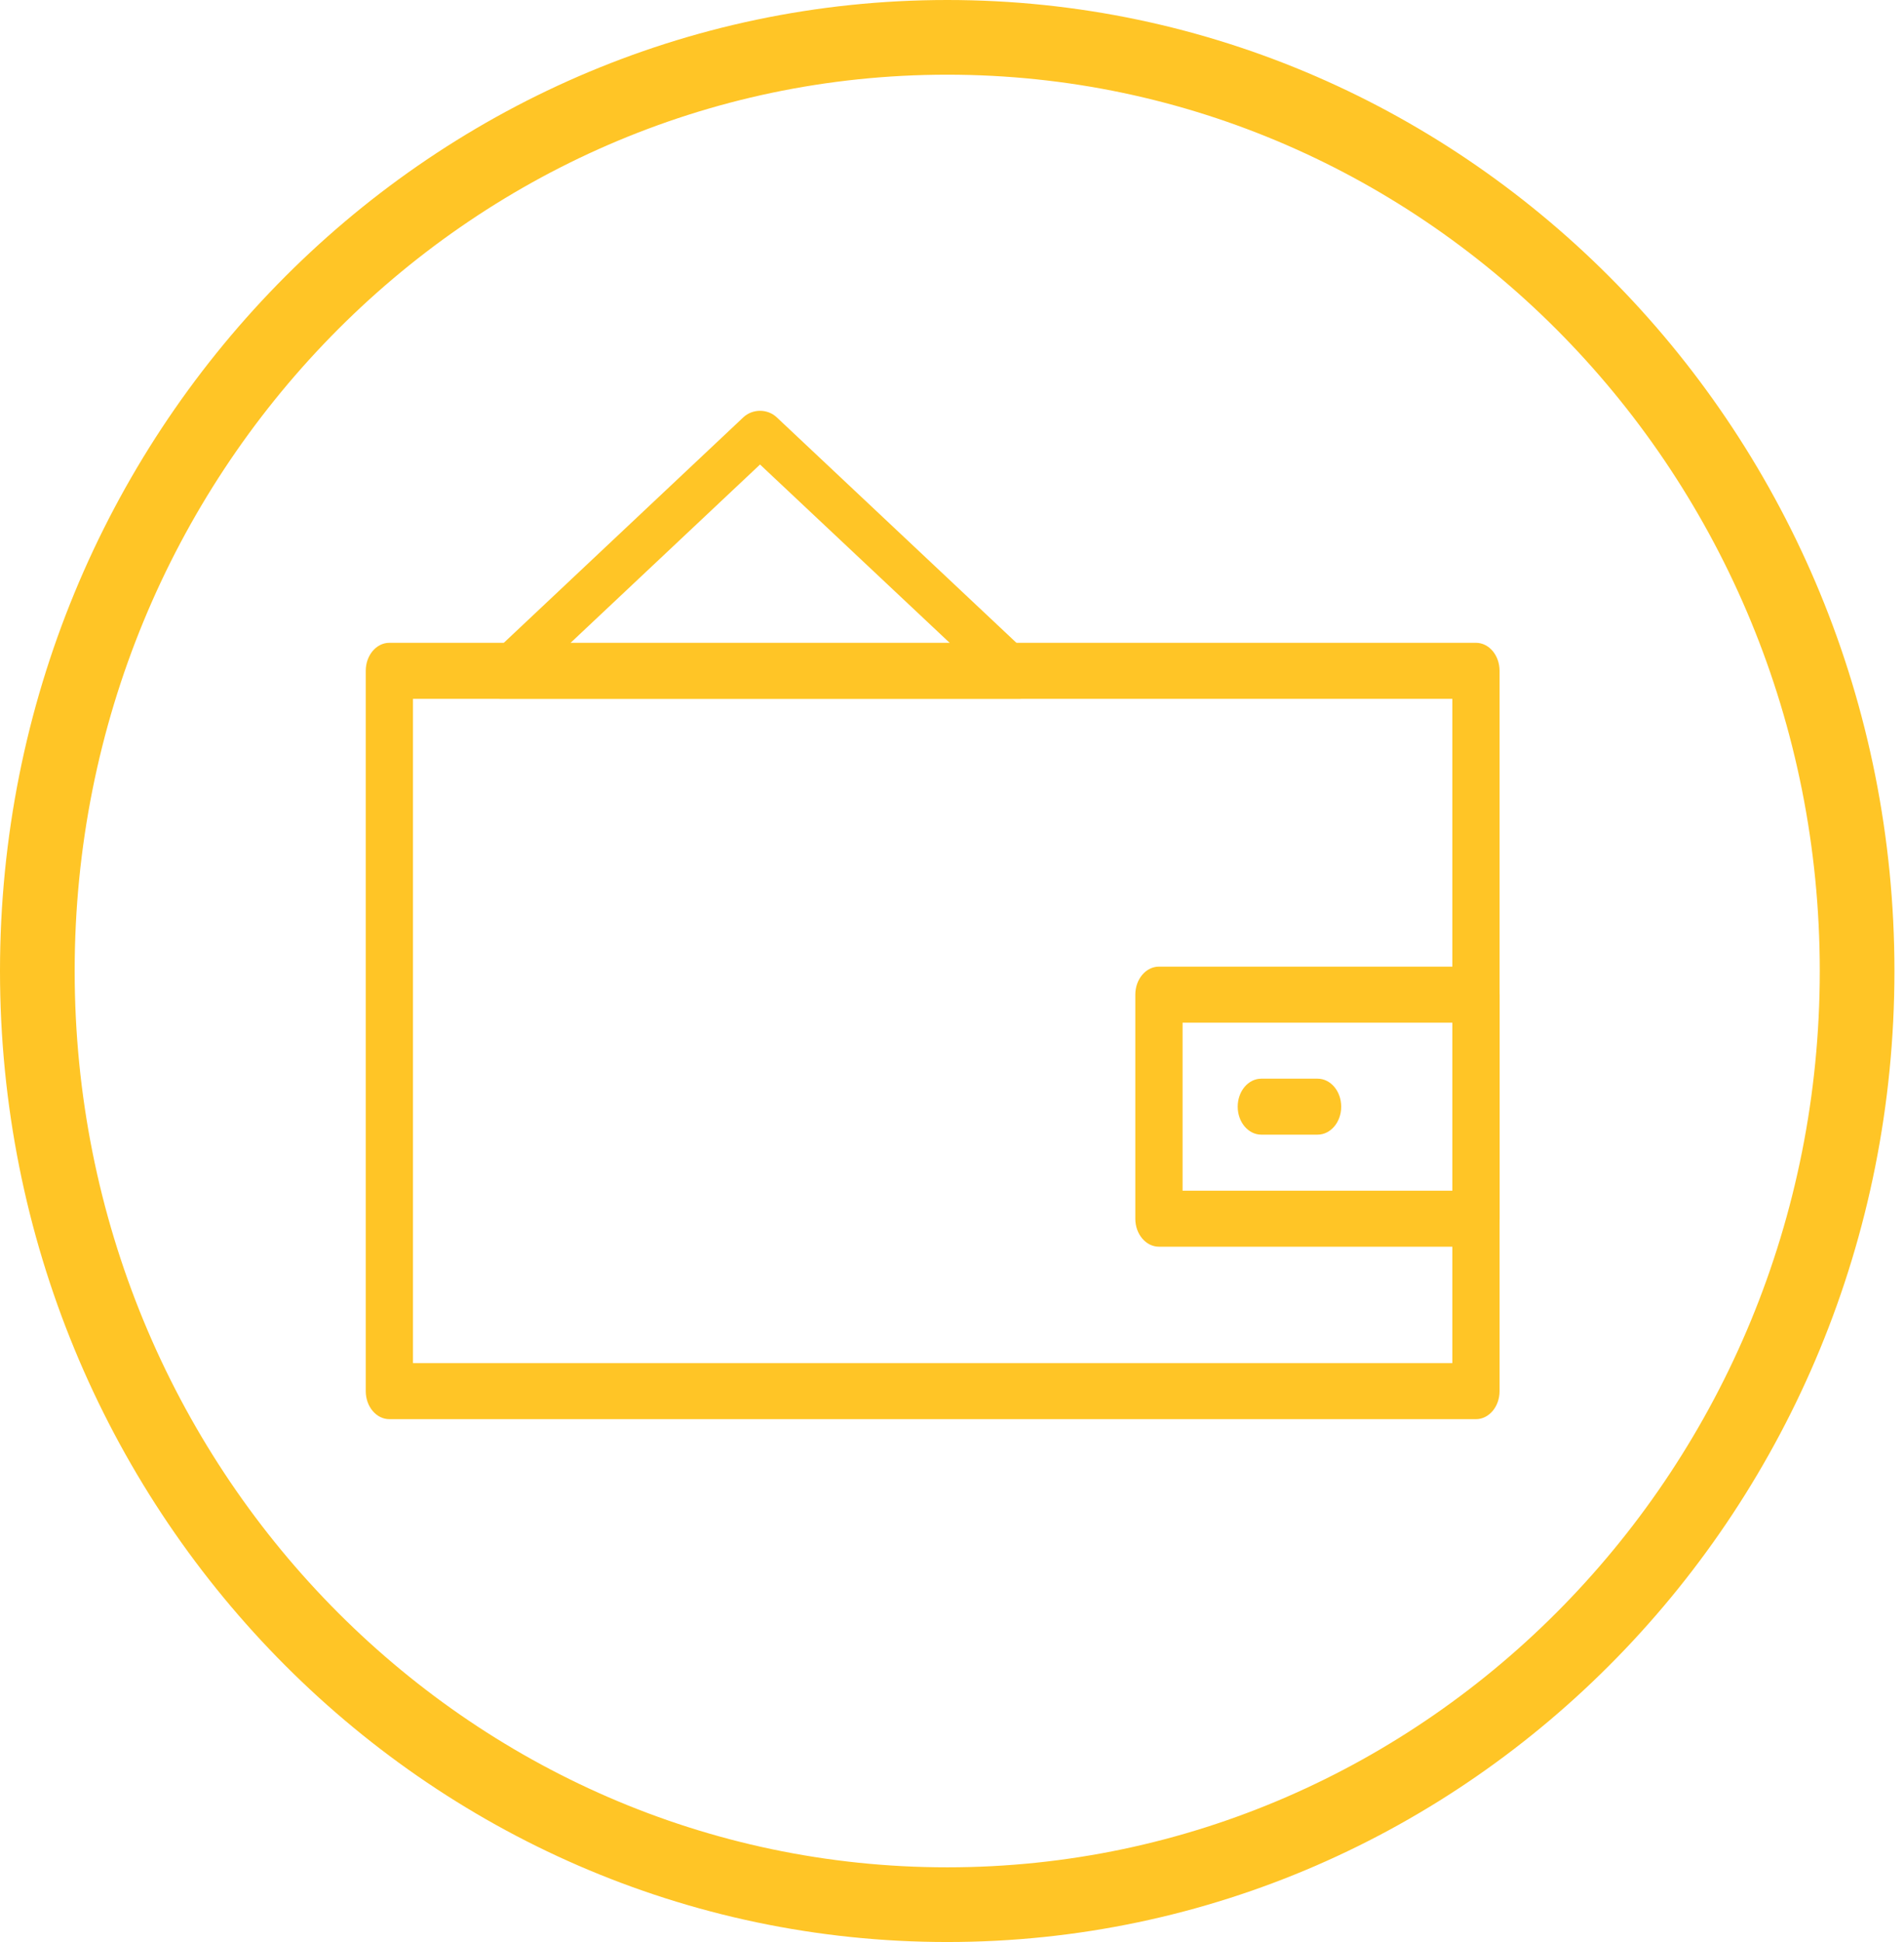 <svg width="51" height="52" viewBox="0 0 51 52" fill="none" xmlns="http://www.w3.org/2000/svg">
<path d="M49.744 26C49.744 39.83 38.809 51 25.372 51C11.935 51 1 39.83 1 26C1 12.17 11.935 1 25.372 1C38.809 1 49.744 12.17 49.744 26Z" stroke="#FFC526" stroke-width="2"/>
<path d="M39.536 33.382H31.043C30.694 33.382 30.41 33.047 30.41 32.633V26.633C30.41 26.219 30.694 25.883 31.043 25.883H39.536C39.886 25.883 40.169 26.219 40.169 26.633V32.633C40.169 33.047 39.886 33.382 39.536 33.382ZM31.676 31.883H38.903V27.383H31.676V31.883Z" fill="#FFC526"/>
<path d="M35.292 30.382H33.785C33.436 30.382 33.153 30.047 33.153 29.633C33.153 29.218 33.436 28.883 33.785 28.883H35.292C35.642 28.883 35.925 29.218 35.925 29.633C35.925 30.047 35.642 30.382 35.292 30.382Z" fill="#FFC526"/>
<path d="M39.534 38H10.43C10.08 38 9.797 37.664 9.797 37.25V17.962C9.797 17.547 10.08 17.212 10.43 17.212H39.534C39.884 17.212 40.167 17.547 40.167 17.962V37.25C40.167 37.664 39.884 38 39.534 38ZM11.062 36.5H38.902V18.712H11.062V36.5Z" fill="#FFC526"/>
<path d="M27.293 18.711H13.43C13.174 18.711 12.943 18.566 12.845 18.344C12.747 18.121 12.801 17.865 12.982 17.695L19.911 11.174C20.158 10.942 20.559 10.942 20.805 11.174L27.739 17.695C27.921 17.865 27.975 18.121 27.877 18.344C27.779 18.566 27.549 18.711 27.293 18.711ZM14.957 17.52H25.764L20.358 12.438L14.957 17.52Z" fill="#FFC526"/>
</svg>
